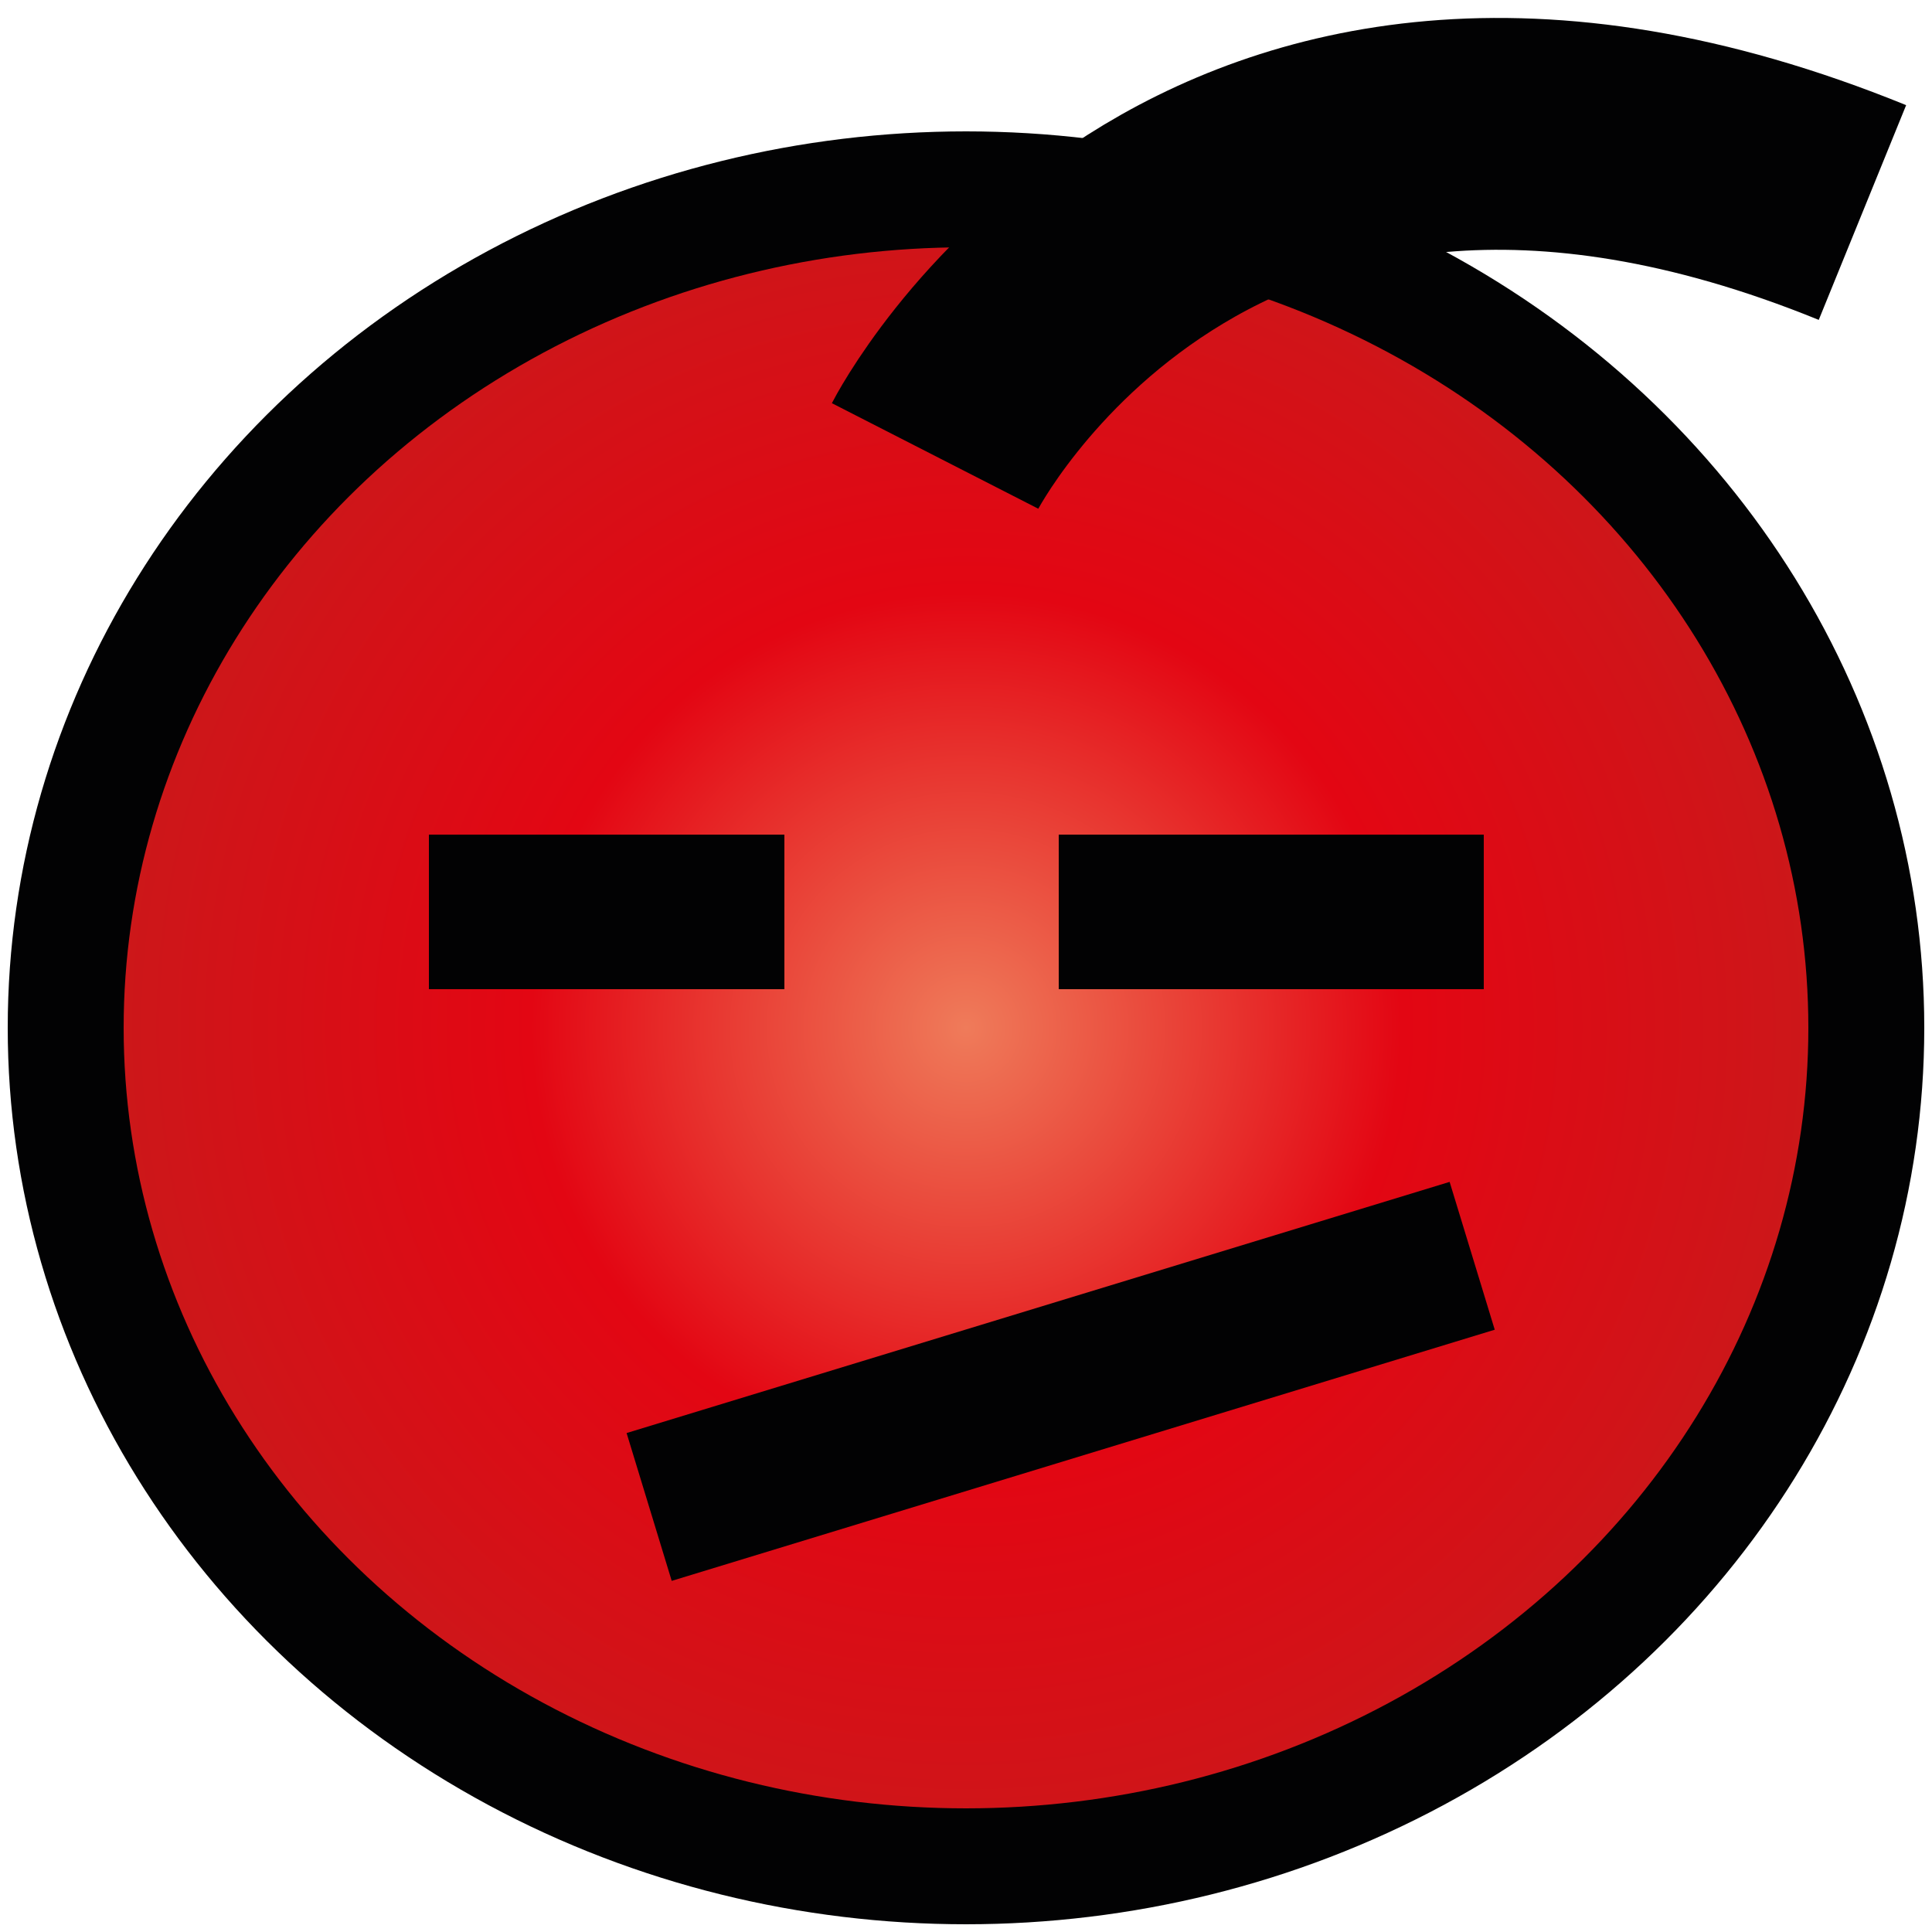 <?xml version="1.0" encoding="utf-8"?>
<!-- Generator: Adobe Illustrator 27.3.1, SVG Export Plug-In . SVG Version: 6.00 Build 0)  -->
<svg version="1.1" id="Calque_1" xmlns="http://www.w3.org/2000/svg" xmlns:xlink="http://www.w3.org/1999/xlink" x="0px" y="0px"
	 viewBox="0 0 50 50" style="enable-background:new 0 0 50 50;" xml:space="preserve">
<style type="text/css">
	.st0{fill:url(#SVGID_1_);stroke:#020203;stroke-width:3;stroke-miterlimit:10;}
	.st1{fill:none;stroke:#020203;stroke-width:4;stroke-miterlimit:10;}
	.st2{fill:none;stroke:#020203;stroke-width:6;stroke-miterlimit:10;}
</style>
<radialGradient id="SVGID_1_" cx="25" cy="26.604" r="22.523" gradientUnits="userSpaceOnUse">
	<stop  offset="0" style="stop-color:#EF7B5A"/>
	<stop  offset="0.5" style="stop-color:#E30613"/>
	<stop  offset="1" style="stop-color:#CB181A"/>
</radialGradient>
<ellipse class="st0" cx="25" cy="26.6" rx="23.3" ry="21.7"/>
<path class="st1" d="M11.1,23.6c0,0,5.8,0,9.2,0"/>
<path class="st1" d="M27.4,23.6c0,0,4.9,0,11,0"/>
<path class="st2" d="M24.2,11.8c0,0,6.8-13.3,24-6.3"/>
<line class="st1" x1="16.8" y1="39" x2="38.1" y2="32.5"/>
</svg>
